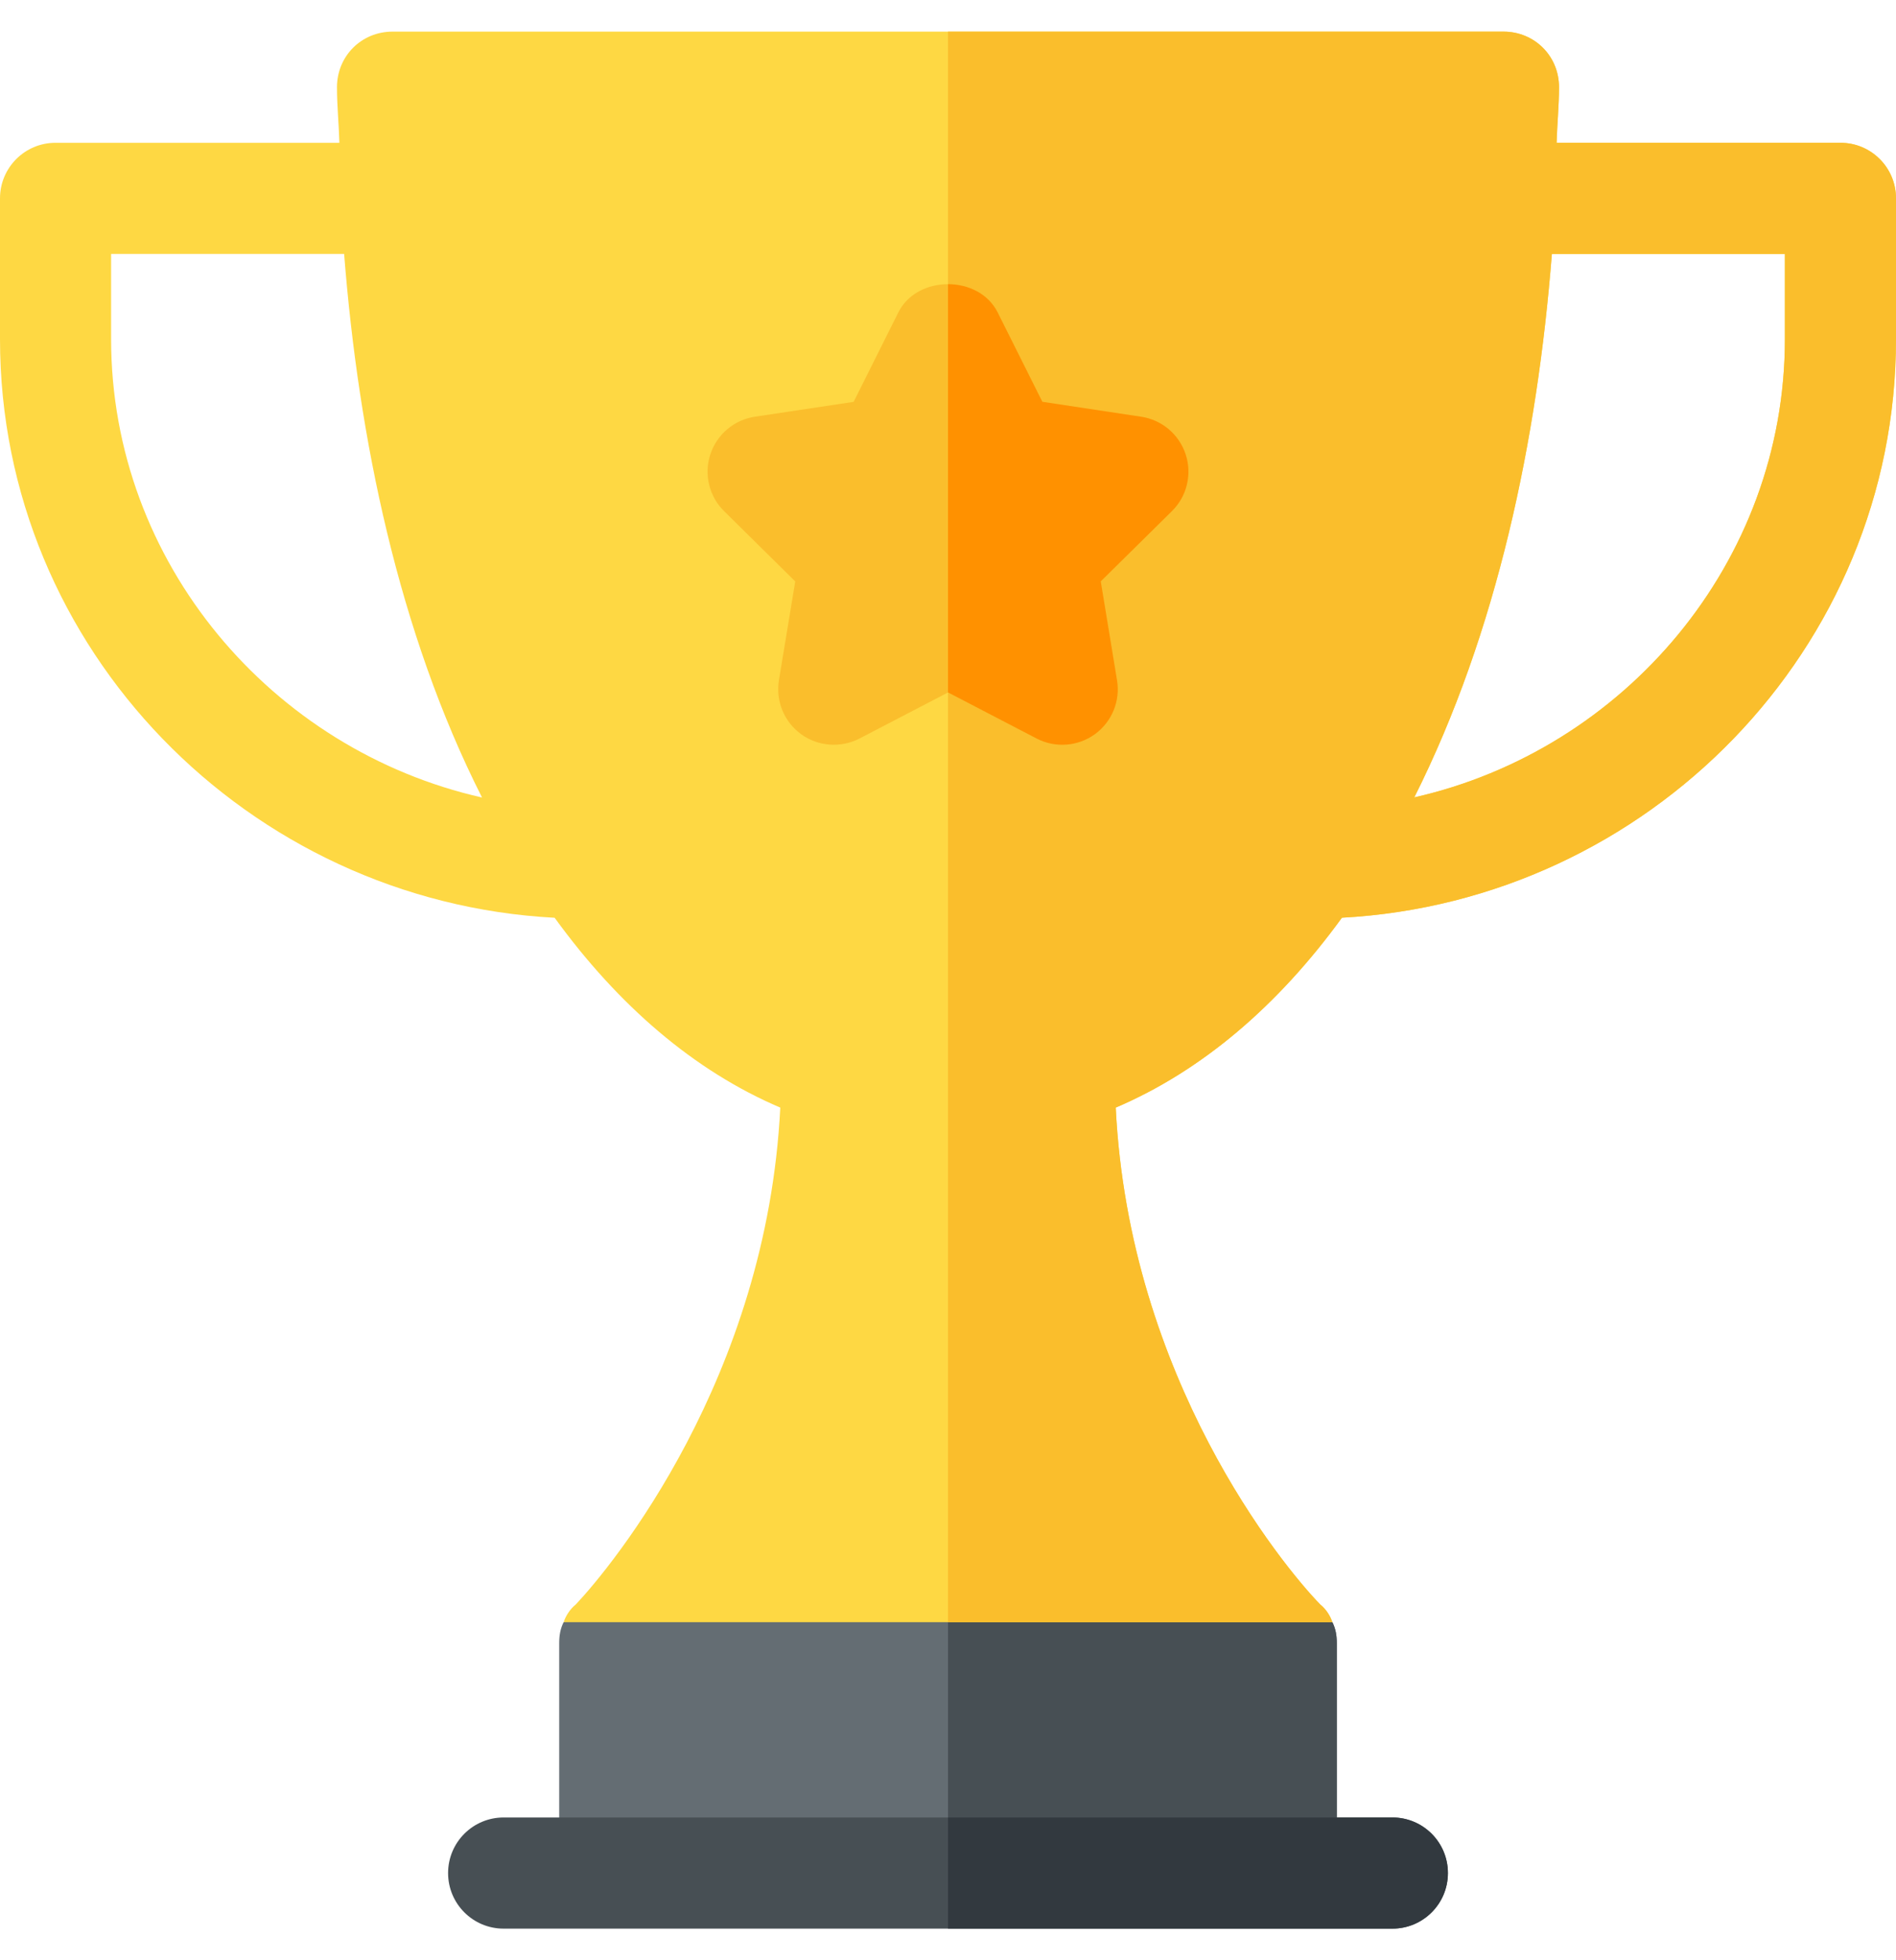 <svg width="30" height="31" viewBox="0 0 30 31" fill="none" xmlns="http://www.w3.org/2000/svg">
<path d="M21.082 25.654L15 23.896L8.918 25.654C8.865 25.76 8.848 25.865 8.848 25.988V29.621H21.152V25.988C21.152 25.865 21.135 25.76 21.082 25.654Z" fill="#646D73"/>
<path d="M21.152 29.621V25.988C21.152 25.865 21.135 25.76 21.082 25.654L15 23.896V29.621H21.152Z" fill="#474F54"/>
<path d="M29.121 2.258H24.63C24.638 1.961 24.668 1.681 24.668 1.379C24.668 0.887 24.281 0.5 23.789 0.5H6.211C5.719 0.5 5.332 0.887 5.332 1.379C5.332 1.681 5.362 1.961 5.37 2.258H0.879C0.393 2.258 0 2.651 0 3.137V5.363C0 10.271 3.931 14.257 8.776 14.514C9.785 15.903 10.983 16.935 12.346 17.516C12.135 21.787 9.691 24.758 9.111 25.373C9.023 25.443 8.953 25.549 8.918 25.654H21.082C21.047 25.549 20.977 25.443 20.889 25.373C20.291 24.758 17.865 21.805 17.654 17.516C19.017 16.935 20.223 15.903 21.233 14.513C26.073 14.252 30 10.268 30 5.363V3.137C30 2.651 29.607 2.258 29.121 2.258ZM1.758 5.363V4.016H5.445C5.673 6.921 6.303 9.997 7.627 12.612C4.308 11.864 1.758 8.905 1.758 5.363ZM28.242 5.363C28.242 8.903 25.694 11.861 22.378 12.61C23.691 9.996 24.325 6.949 24.555 4.016H28.242V5.363Z" fill="#FED843"/>
<path d="M29.121 2.258H24.63C24.638 1.961 24.668 1.681 24.668 1.379C24.668 0.887 24.281 0.5 23.789 0.5H15V25.654H21.082C21.047 25.549 20.977 25.443 20.889 25.373C20.291 24.758 17.865 21.805 17.654 17.516C19.017 16.935 20.223 15.903 21.233 14.513C26.073 14.252 30 10.268 30 5.363V3.137C30 2.651 29.607 2.258 29.121 2.258ZM28.242 5.363C28.242 8.903 25.694 11.861 22.378 12.61C23.691 9.996 24.325 6.949 24.555 4.016H28.242V5.363Z" fill="#FABE2C"/>
<path d="M16.402 11.68L15 10.951L13.598 11.68C13.304 11.831 12.945 11.806 12.676 11.611C12.544 11.515 12.441 11.384 12.379 11.233C12.317 11.082 12.299 10.917 12.325 10.756L12.583 9.195L11.459 8.085C11.214 7.846 11.139 7.493 11.239 7.187C11.29 7.032 11.382 6.894 11.507 6.788C11.632 6.683 11.783 6.614 11.944 6.59L13.507 6.355L14.214 4.941C14.512 4.345 15.488 4.345 15.786 4.941L16.494 6.355L18.056 6.59C18.217 6.614 18.368 6.683 18.493 6.788C18.618 6.894 18.71 7.032 18.761 7.187C18.812 7.342 18.818 7.509 18.779 7.667C18.741 7.826 18.658 7.971 18.541 8.085L17.417 9.195L17.674 10.756C17.701 10.917 17.683 11.082 17.621 11.233C17.559 11.384 17.456 11.515 17.324 11.611C17.057 11.805 16.698 11.833 16.402 11.68Z" fill="#FABE2C"/>
<path d="M16.402 11.679C16.698 11.833 17.057 11.805 17.324 11.611C17.456 11.515 17.559 11.384 17.621 11.233C17.683 11.082 17.701 10.917 17.674 10.756L17.417 9.194L18.541 8.085C18.658 7.97 18.741 7.826 18.779 7.667C18.818 7.508 18.812 7.342 18.761 7.187C18.71 7.032 18.618 6.894 18.493 6.788C18.368 6.683 18.217 6.614 18.055 6.59L16.493 6.354L15.786 4.941C15.637 4.643 15.319 4.494 15 4.494V10.95L16.402 11.679Z" fill="#FF9100"/>
<path d="M22.031 30.5H7.969C7.483 30.5 7.09 30.107 7.09 29.621C7.09 29.135 7.483 28.742 7.969 28.742H22.031C22.517 28.742 22.91 29.135 22.91 29.621C22.91 30.107 22.517 30.5 22.031 30.5Z" fill="#474F54"/>
<path d="M22.031 28.742H15V30.5H22.031C22.517 30.5 22.91 30.107 22.91 29.621C22.91 29.135 22.517 28.742 22.031 28.742Z" fill="#32393F"/>
</svg>
